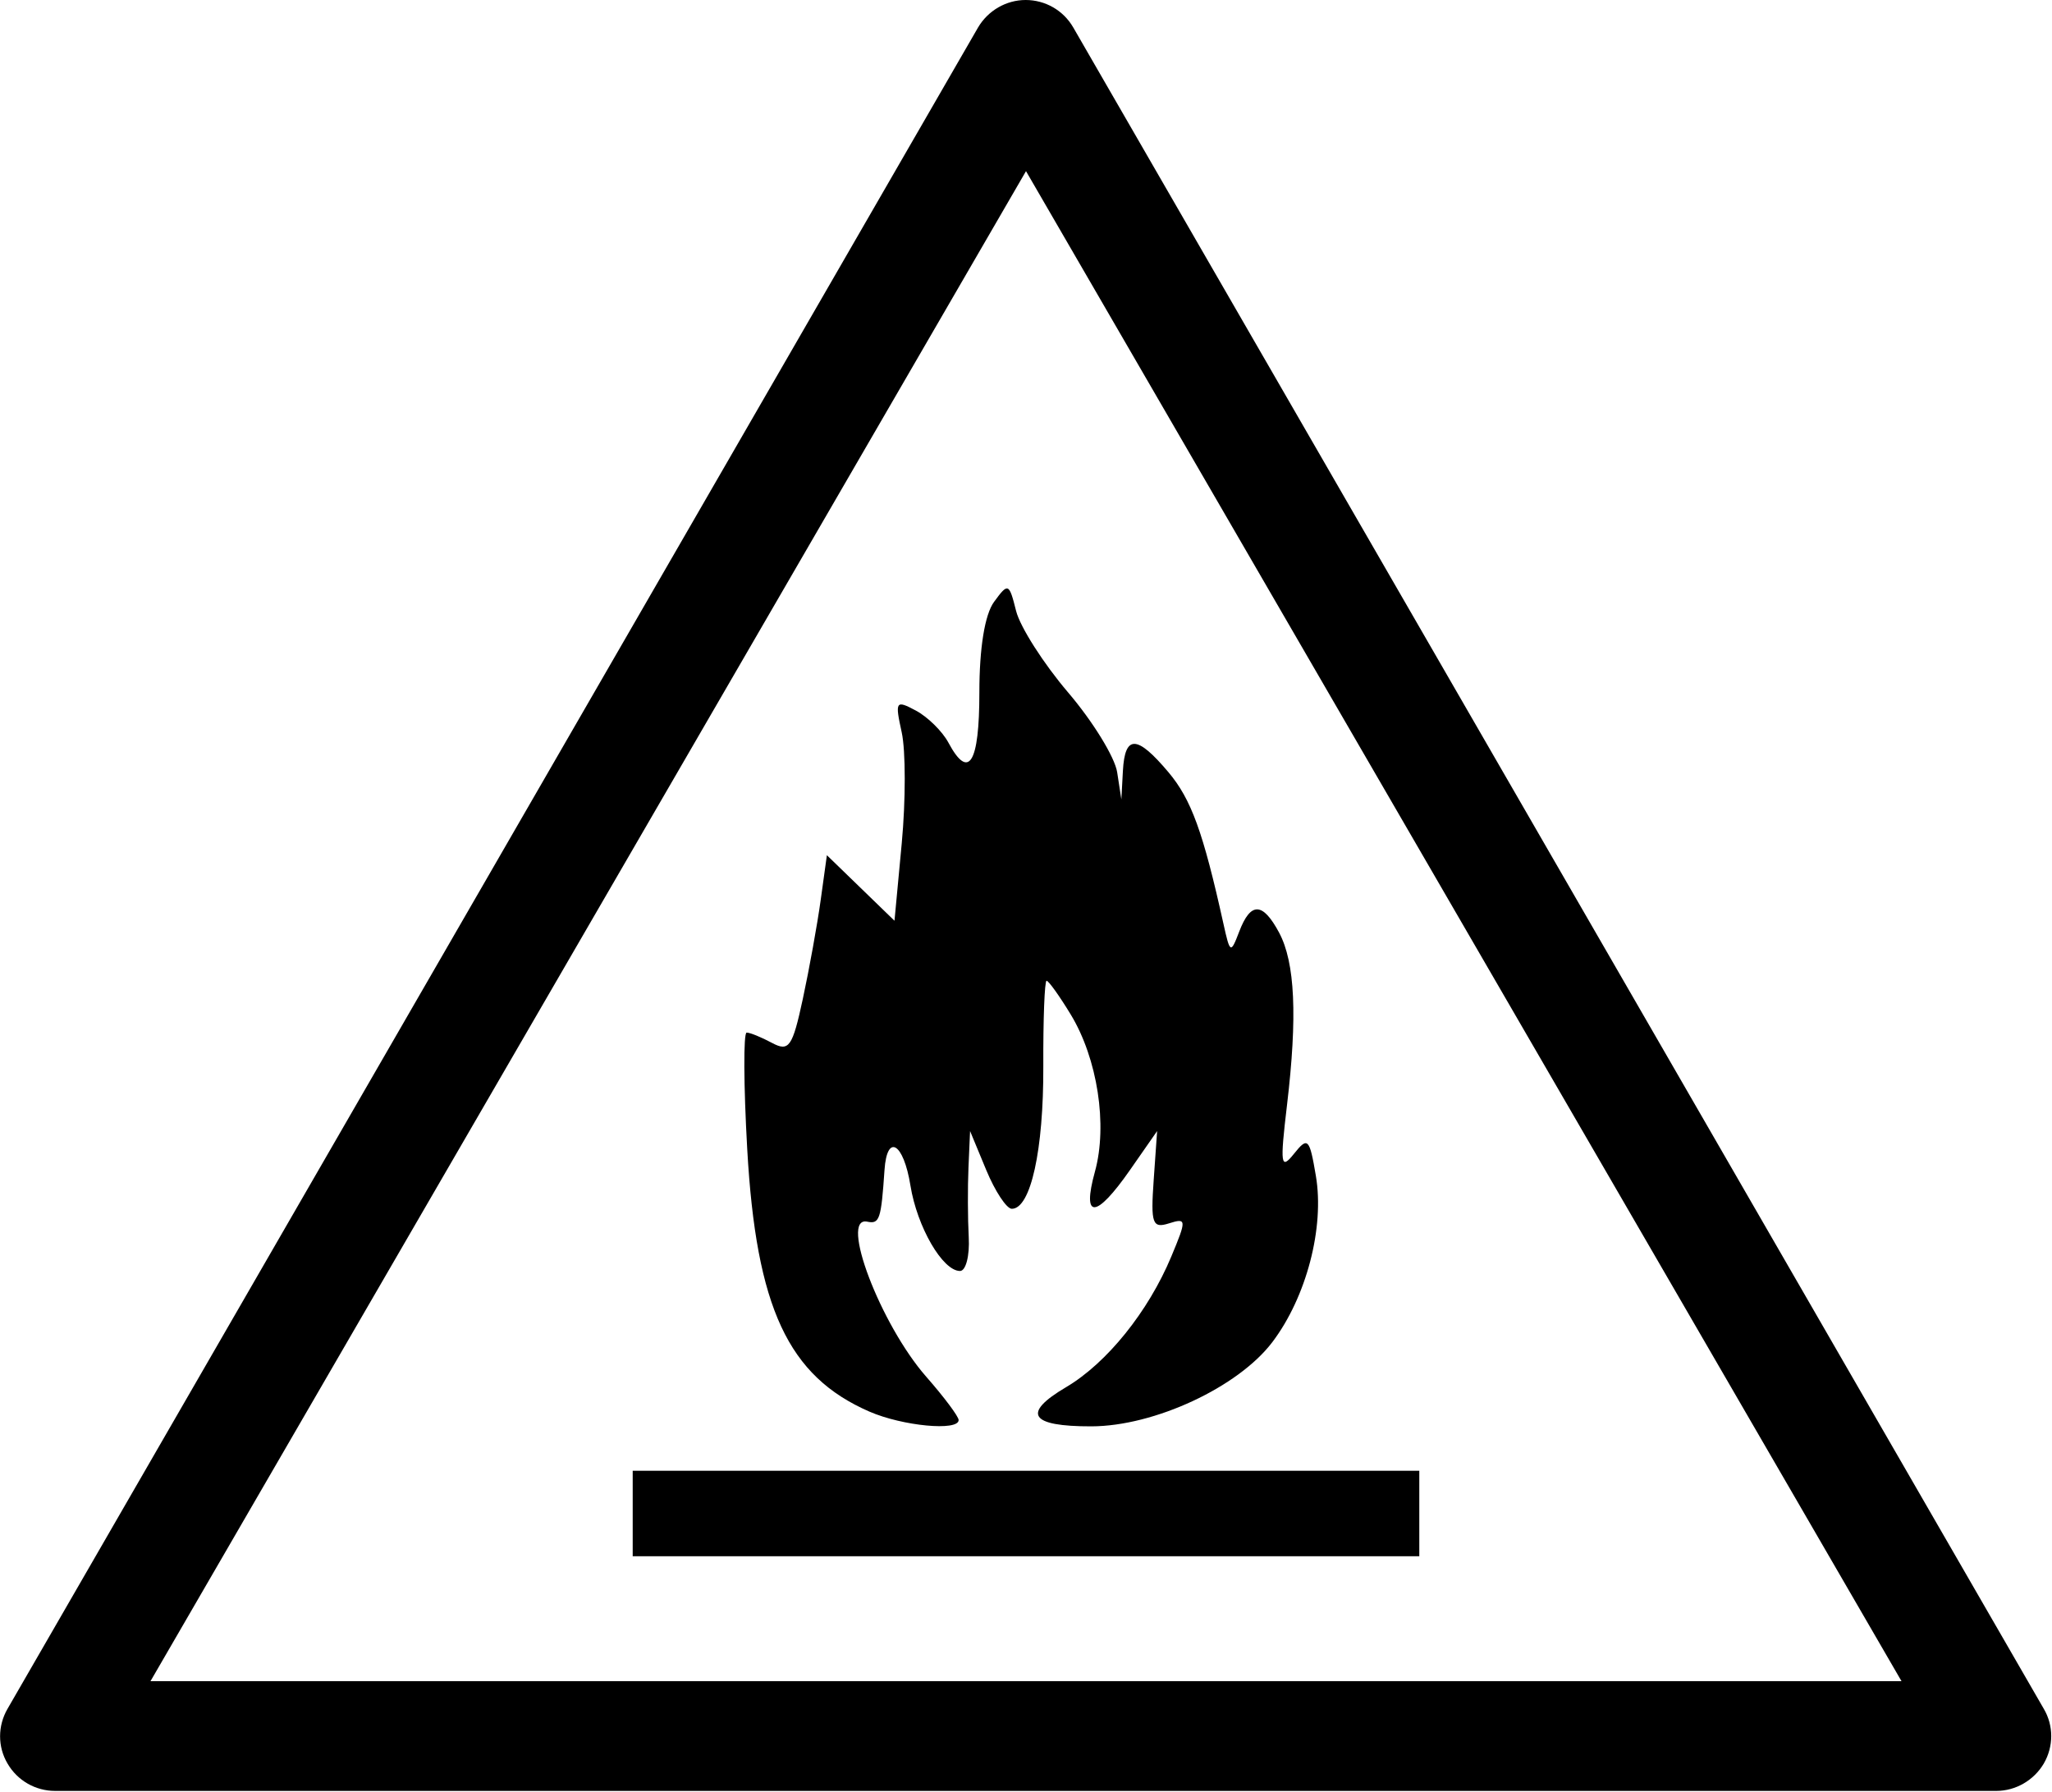 <?xml version="1.0" encoding="UTF-8" standalone="no"?>
<svg width="600px" height="524px" viewBox="0 0 600 524" version="1.1" xmlns="http://www.w3.org/2000/svg" xmlns:xlink="http://www.w3.org/1999/xlink" xmlns:sketch="http://www.bohemiancoding.com/sketch/ns">
    <!-- Generator: Sketch 3.0 (7574) - http://www.bohemiancoding.com/sketch -->
    <title>ISO_7010_W021</title>
    <description>Created with Sketch.</description>
    <defs></defs>
    <g id="Page-1" stroke="none" stroke-width="1" fill="none" fill-rule="evenodd" sketch:type="MSPage">
        <g id="ISO_7010_W021_Original" sketch:type="MSLayerGroup" fill="#000000">
            <path d="M597.6,499.6 L313.8,8 C310.9,3 305.6,0 299.9,0 C294.2,0 288.9,3.1 286,8 L2.2,499.6 C-0.7,504.6 -0.7,510.7 2.2,515.6 C5.1,520.6 10.4,523.6 16.1,523.6 L583.7,523.6 C589.4,523.6 594.7,520.5 597.6,515.6 C600.5,510.6 600.5,504.5 597.6,499.6 Z M44,491.525 L300,50.036 L556,491.525 L44,491.525 Z M254.206,412.703 C230.446,402.361 221.111,382.312 218.489,335.985 C217.428,317.235 217.355,301.894 218.327,301.894 C219.3,301.894 222.622,303.246 225.711,304.899 C230.699,307.569 231.709,306.13 234.749,292.021 C236.631,283.284 238.983,270.263 239.976,263.085 L241.78,250.034 L251.663,259.613 L261.545,269.191 L263.67,246.516 C264.838,234.045 264.833,219.465 263.659,214.116 C261.651,204.975 261.9,204.593 267.813,207.757 C271.273,209.609 275.546,213.82 277.31,217.115 C283.26,228.232 286.364,223.213 286.364,202.473 C286.364,189.443 287.947,179.674 290.662,175.962 C294.791,170.315 295.045,170.42 297.1,178.607 C298.277,183.296 305.132,194.035 312.334,202.473 C319.536,210.91 325.981,221.391 326.654,225.763 L327.88,233.712 L328.334,225.379 C328.914,214.737 332.458,214.844 341.662,225.783 C348.326,233.703 351.797,243.269 357.731,270.076 C359.666,278.814 359.845,278.902 362.35,272.348 C365.688,263.615 369.214,263.711 374.006,272.665 C378.68,281.398 379.401,297.147 376.314,323.106 C374.238,340.569 374.47,342.182 378.357,337.325 C382.406,332.267 382.896,332.764 384.761,343.802 C387.313,358.905 381.993,379.226 372.045,392.372 C362.066,405.559 337.543,416.977 319.118,417.016 C301.161,417.053 298.695,413.247 311.704,405.572 C323.626,398.538 335.743,383.502 342.476,367.39 C347.004,356.551 346.968,356.032 341.792,357.674 C336.96,359.208 336.442,357.74 337.333,345.046 L338.342,330.682 L330.425,342.045 C320.423,356.404 316.275,356.597 320.161,342.525 C323.912,328.939 320.909,309.486 313.069,296.591 C309.776,291.174 306.604,286.742 306.02,286.742 C305.437,286.742 305.005,297.992 305.061,311.742 C305.16,336.259 301.37,353.409 295.854,353.409 C294.324,353.409 290.951,348.295 288.359,342.045 L283.646,330.682 L283.182,341.288 C282.928,347.121 282.962,356.326 283.258,361.742 C283.555,367.159 282.407,371.591 280.707,371.591 C275.621,371.591 268.157,358.724 266.205,346.591 C264.2,334.127 259.362,331.224 258.629,342.045 C257.649,356.525 257.18,357.931 253.583,357.176 C245.335,355.445 257.44,387.261 270.833,402.514 C276.042,408.447 280.303,414.143 280.303,415.173 C280.303,418.485 263.93,416.936 254.206,412.703 L254.206,412.703 Z M185,455 L185,430 L415,430 L415,455 L185,455 Z" id="sign_border" sketch:type="MSShapeGroup"></path>
        </g>
    </g>
</svg>